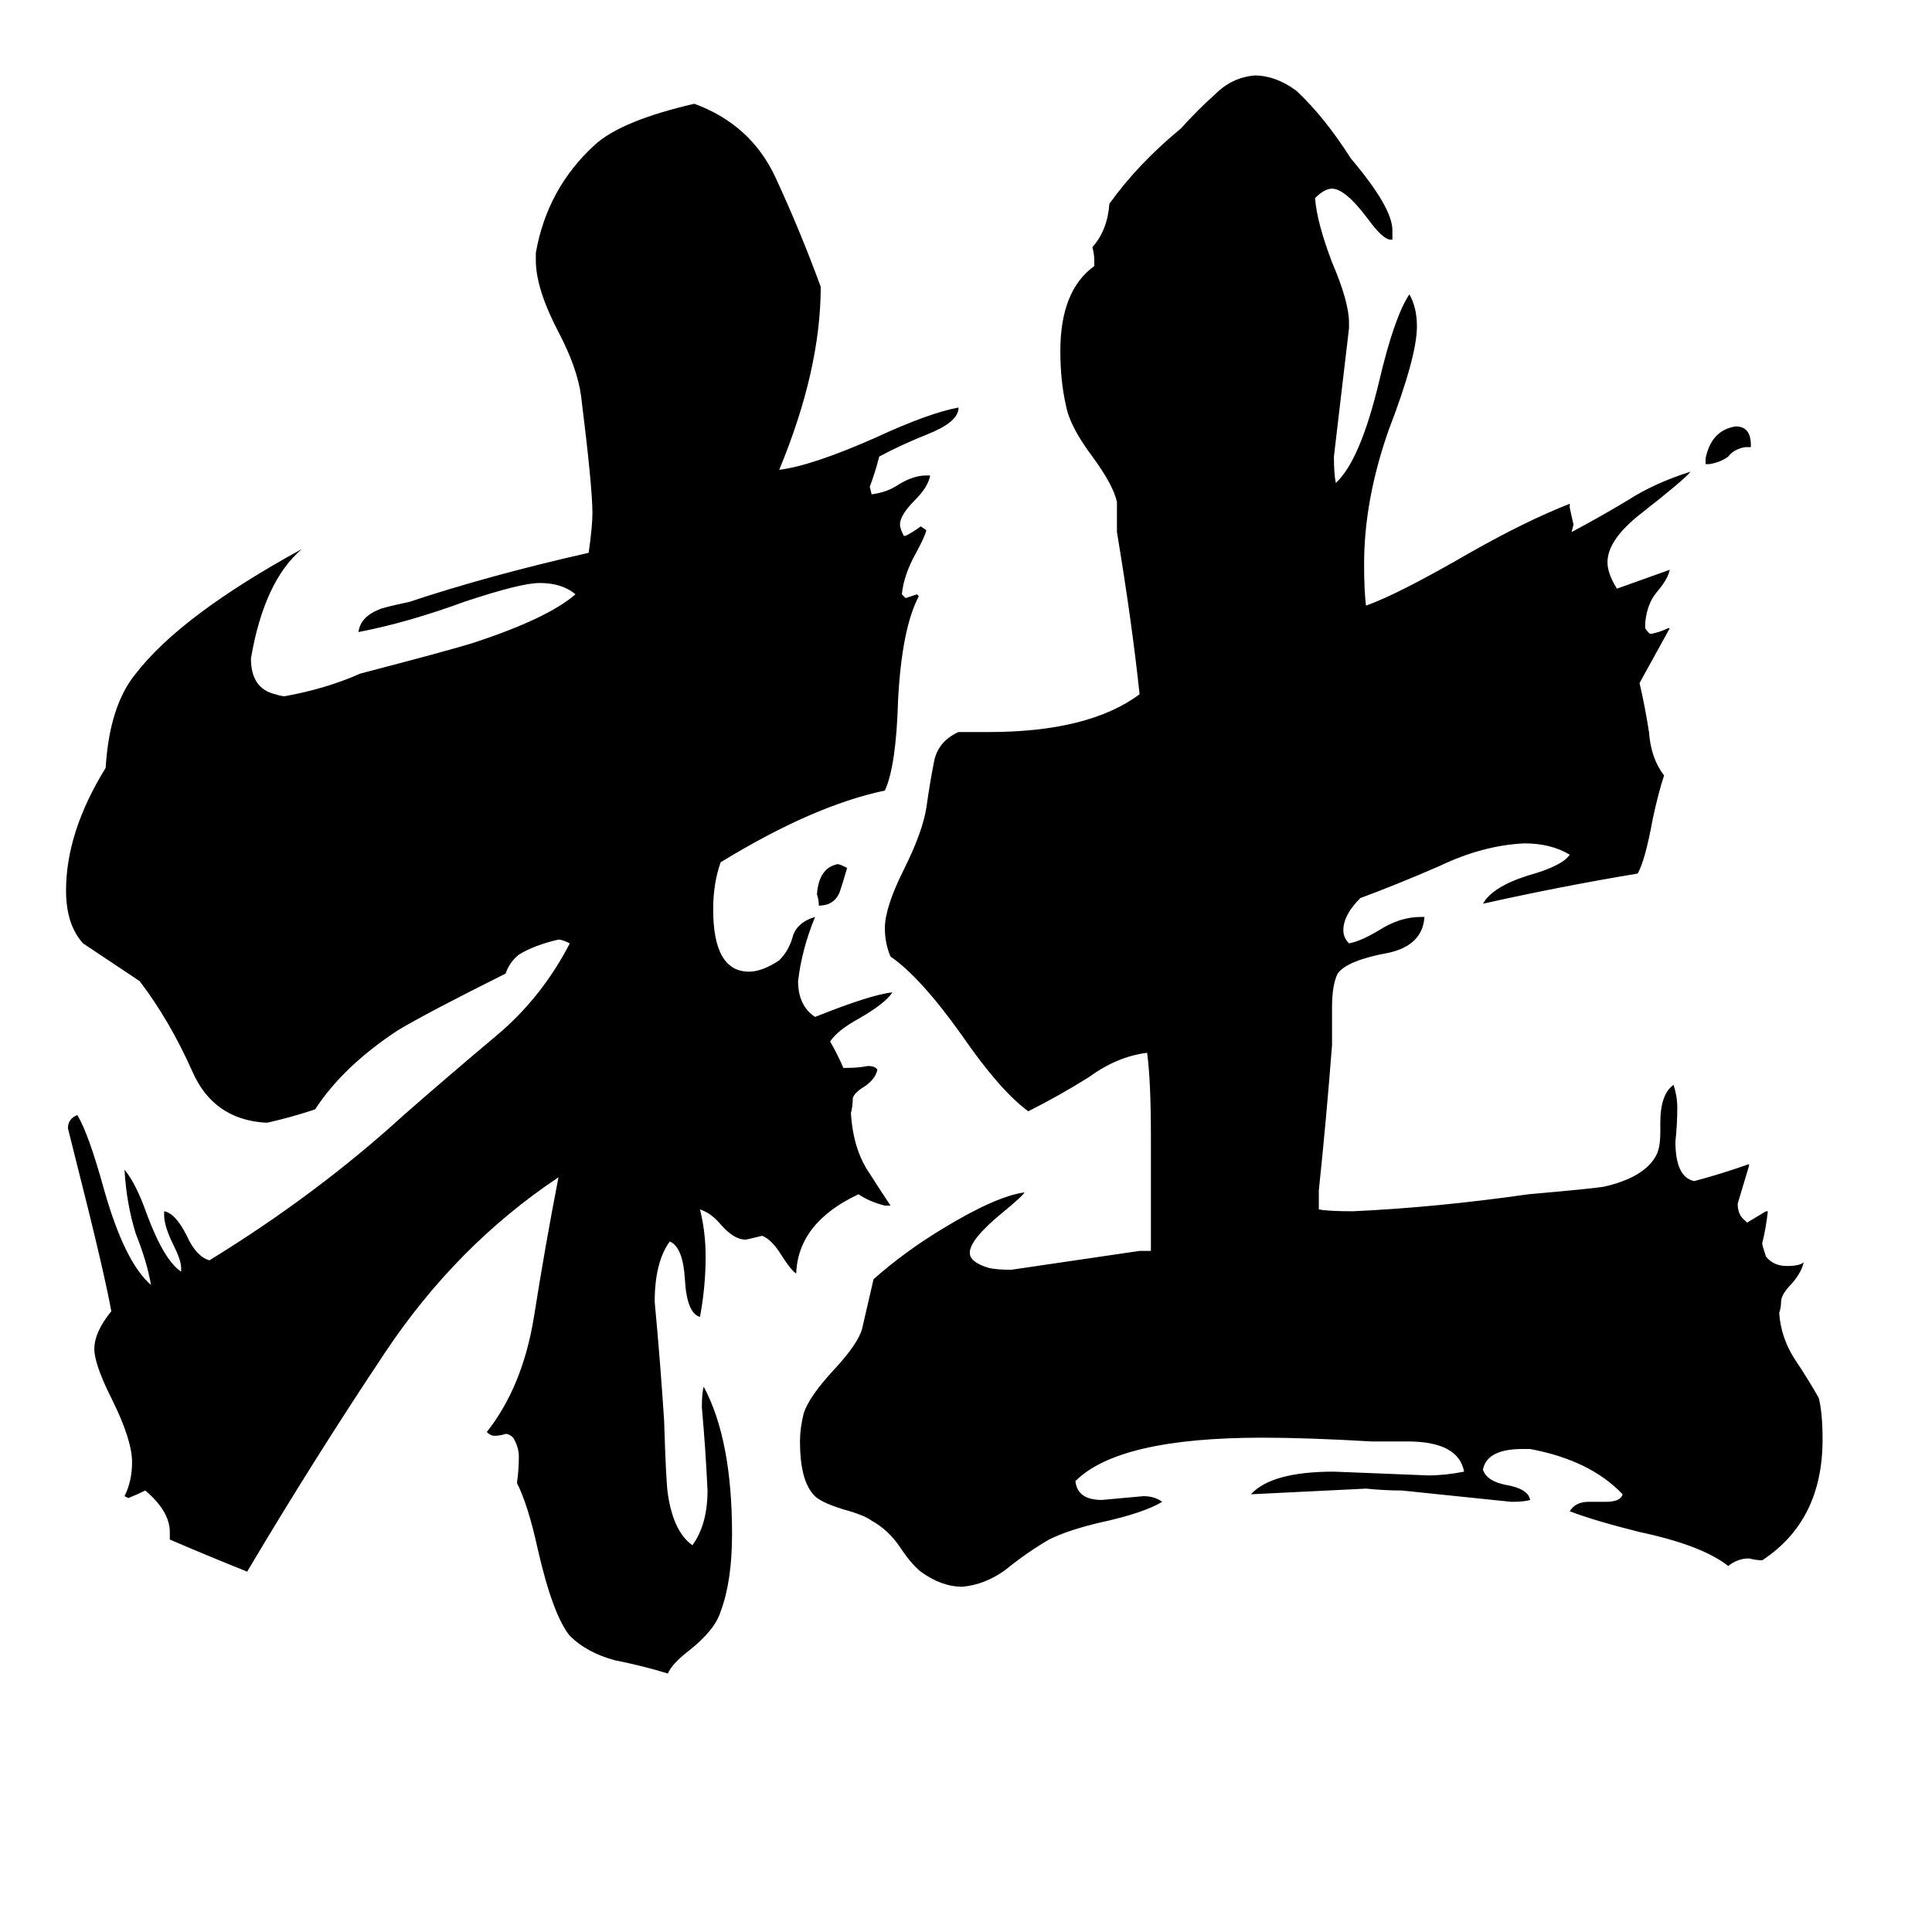 <svg xmlns="http://www.w3.org/2000/svg" viewBox="0 -800 1024 1024">
	<path fill="#000000" d="M449 -340Q447 -333 445 -327Q442 -320 434 -320Q434 -323 433 -326Q434 -340 444 -342Q445 -342 449 -340ZM928 -563H925Q919 -562 916 -558Q912 -555 906 -554H904V-557Q907 -572 920 -574Q928 -574 928 -564ZM472 -161H469Q461 -163 455 -167Q423 -152 422 -125Q419 -127 414 -135Q409 -143 404 -145Q396 -143 395 -143Q389 -143 382 -151Q377 -157 371 -159Q374 -147 374 -134Q374 -118 371 -102Q364 -104 363 -122Q362 -139 355 -142Q347 -131 347 -110Q350 -78 352 -47Q353 -14 354 -8Q357 12 367 19Q375 8 375 -10Q374 -32 372 -54Q372 -62 373 -65Q388 -37 388 13Q388 38 382 54Q379 64 365 75Q356 82 354 87Q341 83 326 80Q311 76 302 67Q293 56 285 21Q280 -2 274 -14Q275 -21 275 -28Q275 -33 272 -38Q270 -40 268 -40Q265 -39 262 -39Q260 -39 258 -41Q277 -65 283 -102Q289 -140 296 -176Q242 -140 204 -83Q166 -26 131 33Q111 25 90 16V12Q90 1 77 -10Q73 -8 68 -6L66 -7Q70 -15 70 -25Q70 -37 59 -59Q50 -77 50 -85Q50 -94 59 -105Q55 -127 40 -186Q38 -194 36 -202Q36 -207 41 -209Q47 -199 55 -170Q66 -131 80 -119Q78 -131 72 -146Q67 -162 66 -180Q72 -173 78 -156Q87 -132 96 -126V-128Q96 -132 92 -140Q87 -150 87 -156V-158Q93 -157 99 -145Q104 -134 111 -132Q168 -167 214 -209Q238 -230 263 -251Q287 -271 302 -300Q298 -302 296 -302Q283 -299 275 -294Q270 -290 268 -284Q226 -263 211 -254Q182 -235 167 -212Q155 -208 142 -205H140Q113 -207 102 -232Q90 -259 74 -280Q59 -290 44 -300Q35 -310 35 -328Q35 -359 56 -393Q58 -426 72 -443Q96 -474 160 -509Q140 -492 133 -451Q133 -435 146 -432Q149 -431 151 -431Q173 -435 191 -443Q237 -455 250 -459Q290 -472 305 -485Q298 -491 286 -491Q276 -491 246 -481Q216 -470 190 -465Q191 -473 201 -477Q203 -478 217 -481Q259 -495 312 -507Q314 -521 314 -528Q314 -542 308 -590Q306 -605 296 -624Q284 -647 284 -662V-666Q290 -700 315 -723Q329 -736 368 -745Q398 -734 411 -706Q424 -678 435 -648Q435 -604 413 -551Q430 -553 464 -568Q492 -581 508 -584V-583Q507 -576 492 -570Q477 -564 466 -558Q464 -550 461 -542L462 -538Q470 -539 476 -543Q484 -548 491 -548H493Q492 -542 485 -535Q477 -527 477 -522Q477 -520 479 -516H480Q484 -518 488 -521L491 -519Q490 -515 485 -506Q479 -495 478 -485L480 -483Q483 -484 486 -485L487 -484Q478 -467 476 -429Q475 -394 469 -381Q431 -373 382 -343Q378 -332 378 -318Q378 -285 397 -285Q404 -285 413 -291Q418 -296 420 -303Q422 -311 432 -314Q425 -297 423 -280Q423 -267 432 -261Q462 -273 473 -274Q469 -268 455 -260Q444 -254 440 -248Q444 -241 447 -234H449Q455 -234 460 -235Q464 -235 465 -233Q464 -228 458 -224Q453 -221 452 -218Q452 -214 451 -210Q452 -193 459 -181Q466 -170 472 -161ZM842 -4H851Q859 -4 860 -8Q843 -26 811 -32H807Q788 -32 786 -21Q788 -15 798 -13Q810 -11 811 -5Q808 -4 801 -4Q772 -7 743 -10Q734 -10 724 -11Q723 -11 663 -8Q674 -20 707 -20Q732 -19 757 -18Q766 -18 776 -20Q773 -36 746 -36H727Q693 -38 669 -38Q593 -38 570 -15Q571 -5 584 -5Q595 -6 606 -7Q612 -7 616 -4Q606 2 583 7Q566 11 556 16Q544 23 533 32Q522 40 510 41Q499 41 488 33Q483 29 477 20Q471 11 462 6Q458 3 447 0Q434 -4 431 -8Q424 -16 424 -36Q424 -43 426 -51Q429 -60 442 -74Q455 -88 457 -96Q460 -109 463 -122Q480 -137 500 -149Q528 -166 543 -168Q542 -166 531 -157Q514 -143 514 -136Q514 -131 524 -128Q528 -127 536 -127Q570 -132 604 -137H610V-198Q610 -227 608 -242Q592 -240 577 -229Q561 -219 545 -211Q530 -222 510 -251Q488 -282 472 -293Q469 -300 469 -308Q469 -319 479 -339Q489 -359 491 -372Q493 -386 495 -396Q497 -407 508 -412H524Q577 -412 604 -432Q600 -470 592 -518V-534Q590 -543 579 -558Q567 -574 565 -585Q562 -598 562 -614Q562 -646 580 -659V-662Q580 -665 579 -669Q587 -678 588 -692Q603 -713 626 -732Q635 -742 644 -750Q653 -759 665 -760Q676 -760 687 -752Q702 -738 716 -716Q738 -690 738 -678V-673H737Q733 -673 725 -684Q713 -700 706 -700Q702 -700 697 -695Q698 -682 706 -661Q715 -640 715 -629V-626Q711 -592 707 -558Q707 -549 708 -544Q721 -556 731 -598Q739 -632 747 -644Q751 -637 751 -627Q751 -611 736 -572Q723 -535 723 -501Q723 -487 724 -479Q741 -485 779 -507Q809 -524 832 -533V-531Q833 -526 834 -522L833 -518Q848 -526 863 -535Q877 -544 896 -550Q893 -546 870 -528Q852 -514 852 -502Q852 -496 857 -488Q871 -493 885 -498Q884 -493 878 -486Q873 -480 872 -470V-467Q874 -464 875 -464Q880 -465 884 -467H885L869 -438Q872 -425 874 -412Q875 -398 882 -389Q879 -380 876 -366Q872 -344 868 -337Q826 -330 786 -321Q791 -330 810 -336Q828 -341 832 -347Q822 -353 808 -353Q786 -352 763 -341Q740 -331 721 -324Q712 -315 712 -307Q712 -303 715 -300Q721 -301 731 -307Q742 -314 753 -314H755Q754 -299 736 -295Q714 -291 709 -284Q706 -278 706 -266V-246Q703 -207 699 -169V-159Q704 -158 717 -158Q761 -160 810 -167Q844 -170 850 -171Q872 -176 878 -188Q880 -192 880 -200V-205Q880 -220 887 -225Q889 -219 889 -213Q889 -204 888 -195Q888 -176 898 -174Q913 -178 927 -183V-182Q924 -172 921 -162Q921 -156 925 -153L926 -152Q931 -155 936 -158H937Q936 -149 934 -141Q934 -140 936 -134Q940 -129 947 -129Q954 -129 956 -131Q955 -126 950 -120Q944 -114 944 -110Q944 -107 943 -104Q944 -91 951 -80Q959 -68 964 -59Q966 -51 966 -37Q966 6 934 27Q931 27 927 26Q921 26 916 30Q902 19 869 12Q845 6 832 1Q835 -4 842 -4Z"/>
</svg>